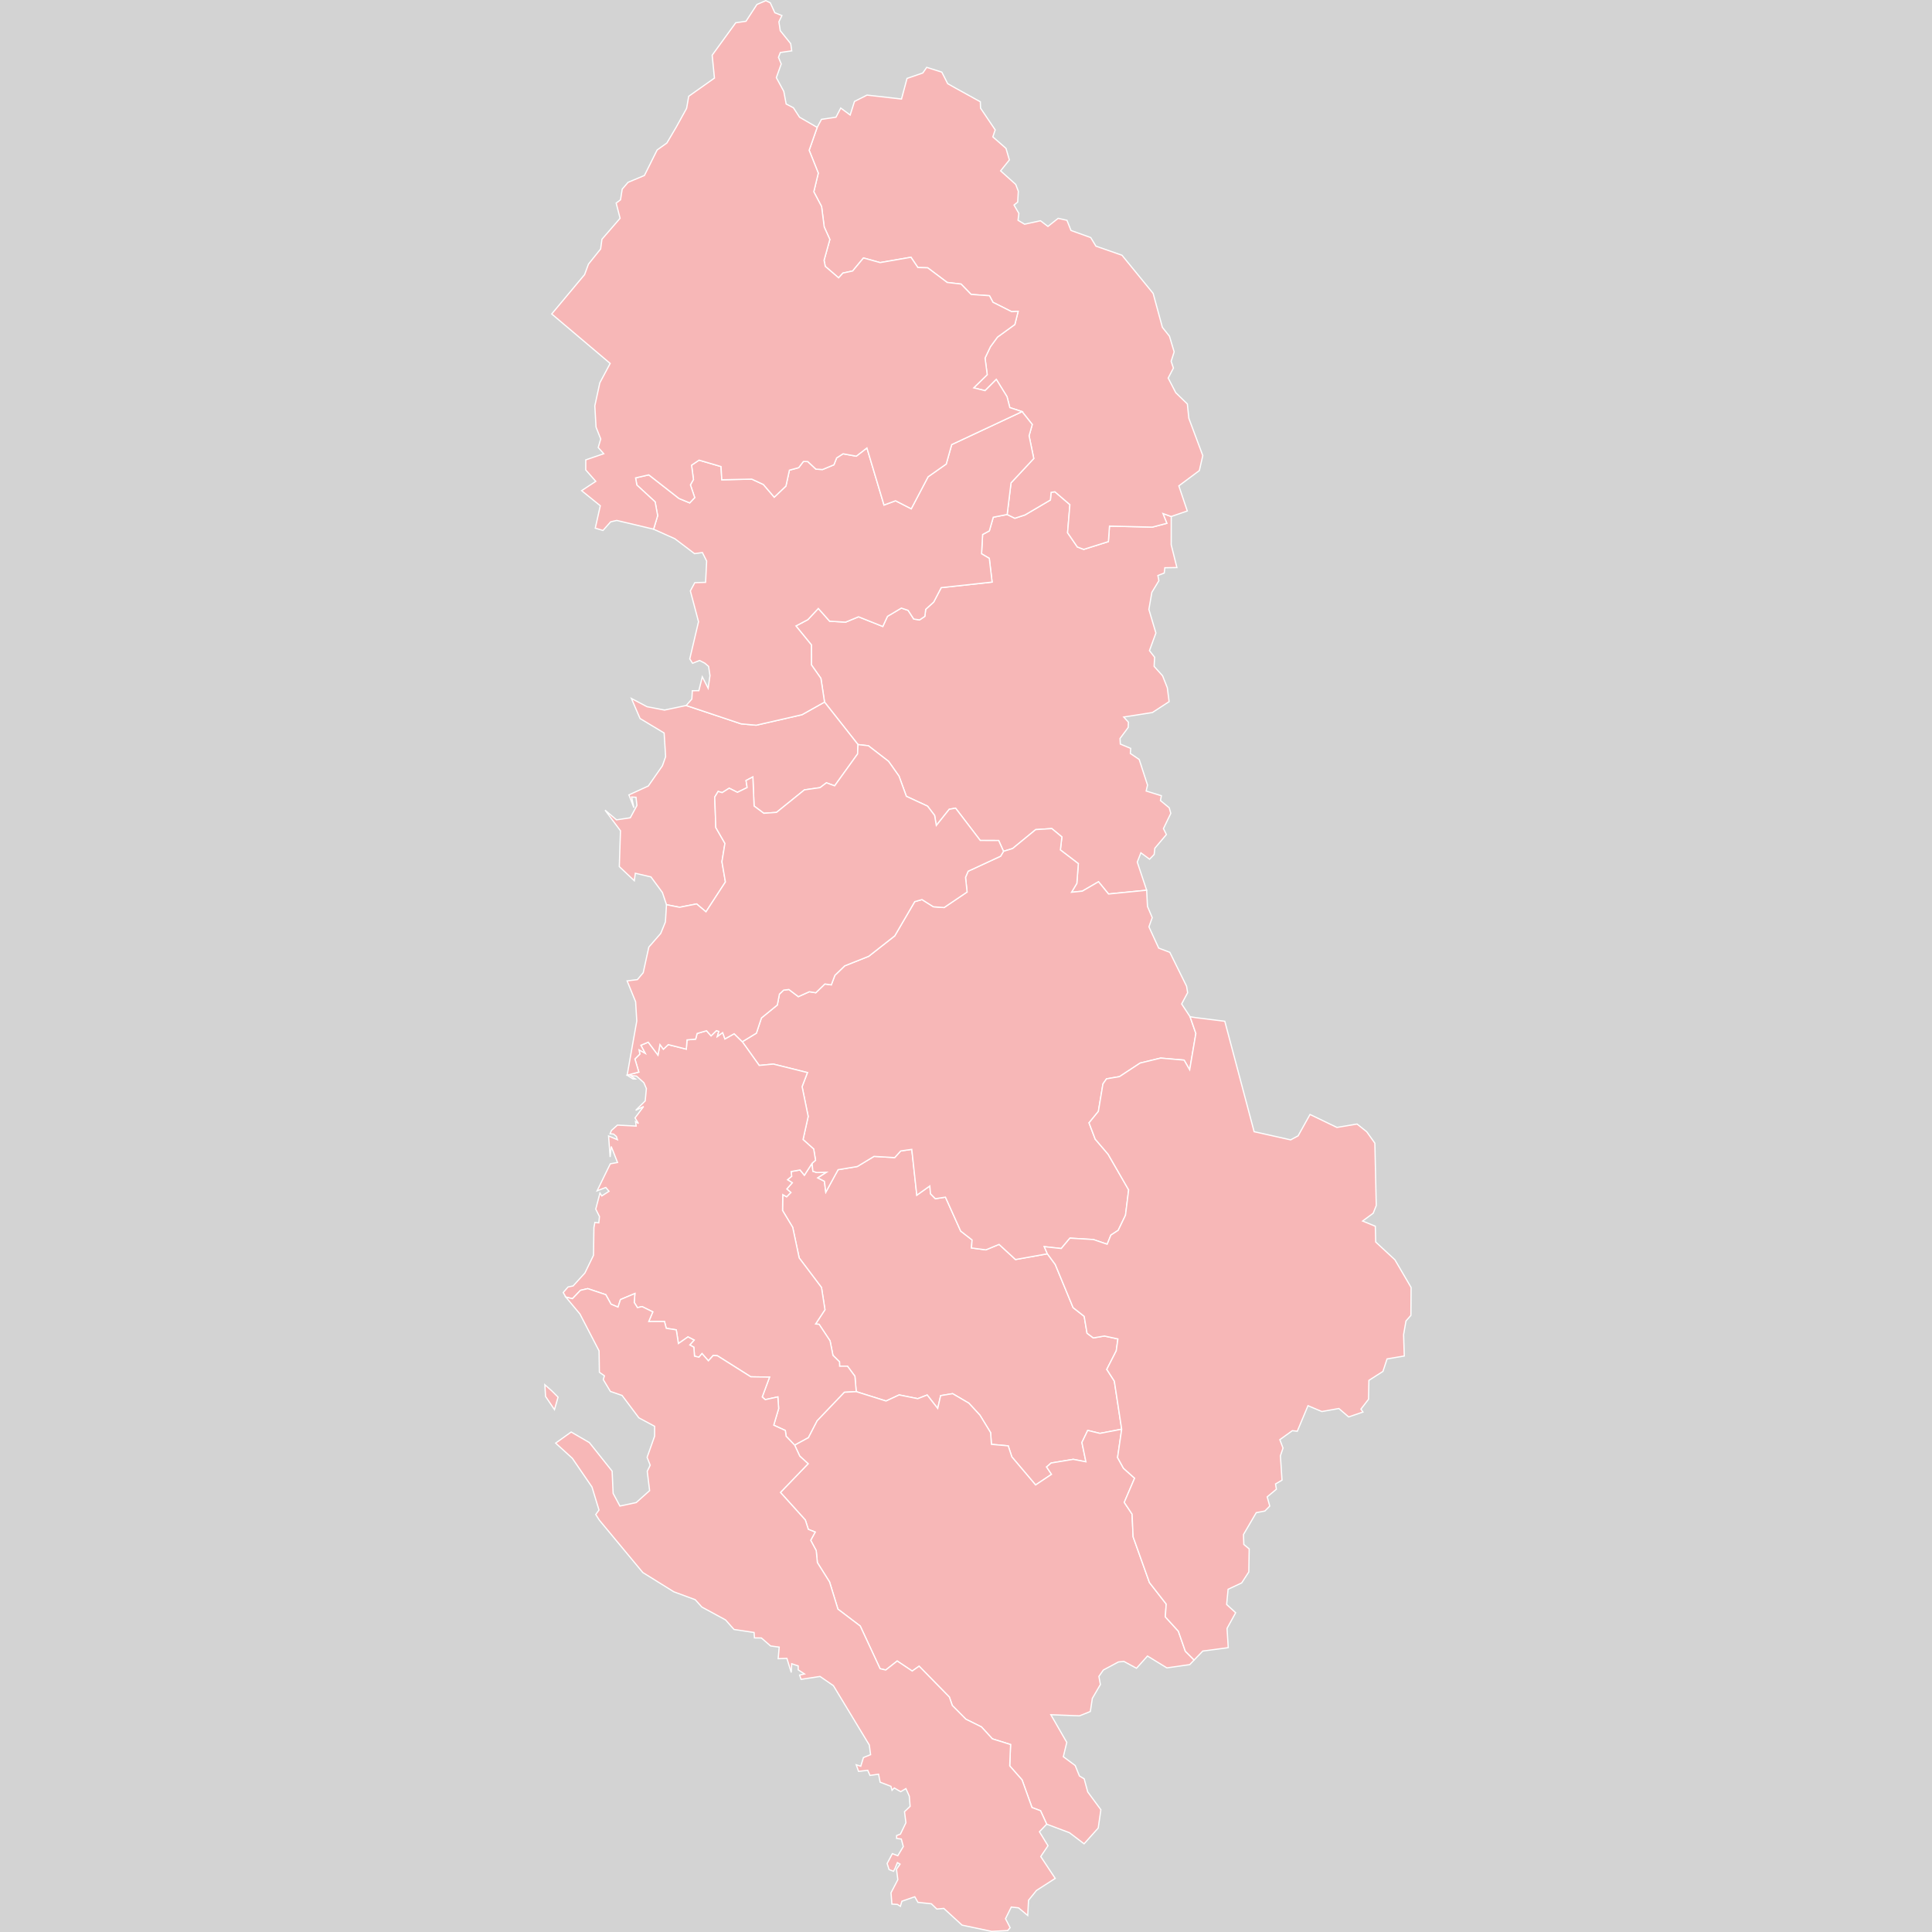 <?xml version="1.0" encoding="UTF-8" standalone="no"?>
<?xml-stylesheet type="text/css" href="/styles/home.css"?>
<!-- https://www.amcharts.com/svg-maps -->

<svg version="1.1" xmlns="http://www.w3.org/2000/svg" id="map-albania" viewBox="0 0 792.526 792.526"
   width="792.526" height="792.526" class="">
   <defs id="defs4">
      <style type="text/css" id="style2">
         .land {
            fill: #f7b7b7;
            fill-opacity: 1;
            stroke: white;
            stroke-opacity: 1;
            stroke-width: 0.5;
         }

         .rectangle:hover {
            fill: #bdbdbd;
            cursor: pointer;
         }
      </style>
      <!-- <amcharts:ammap projection="mercator" leftLongitude="19.266289" topLatitude="42.660316"
		rightLongitude="21.056942" bottomLatitude="39.645057"></amcharts:ammap> -->
      <!-- All areas are listed in the line below. You can use this list in your script. -->
      <!--{id:"AL-01"},{id:"AL-09"},{id:"AL-02"},{id:"AL-03"},{id:"AL-04"},{id:"AL-05"},{id:"AL-06"},{id:"AL-07"},{id:"AL-08"},{id:"AL-10"},{id:"AL-11"},{id:"AL-12"}-->
   </defs>
   <rect id="background" class="rectangle" stroke-width="0" stroke="#000" width="792.526" height="792.526" y="0" x="0" fill="#d3d3d3" />
   <path
      d="m 333.129,477.18 0.318,3.268 1.548,0.522 v 0 l 4.069,-0.104 v 0 l -3.592,2.301 2.719,1.411 0.556,4.467 5.042,-9.224 7.88,-1.308 6.868,-4.157 8.476,0.497 2.461,-2.72 4.546,-0.654 2.064,18.795 5.339,-3.789 0.278,3.214 1.985,2.012 4.148,-0.627 6.253,13.918 4.665,3.627 -0.238,3.289 5.895,0.783 5.419,-2.244 6.749,6.209 13.061,-2.348 v 0 l 3.236,4.383 7.324,17.7 4.546,3.569 1.171,6.928 2.58,1.927 4.546,-0.781 5.538,1.198 -0.675,4.868 -3.891,7.625 3.097,4.812 3.017,19.73 v 0 l -8.932,1.715 -5.003,-1.221 -2.381,4.936 1.647,7.945 -5.181,-1.013 -9.091,1.506 -1.866,1.609 2.025,3.038 -6.531,4.359 -9.746,-11.523 -1.488,-4.519 -6.888,-0.623 -0.338,-4.806 -4.367,-7.145 -4.545,-4.939 -6.67,-3.9 -4.902,0.807 -1.211,5.25 -4.327,-5.51 -3.871,1.508 -7.622,-1.535 -5.38,2.496 -12.227,-3.848 v 0 l -0.536,-6.319 -3.057,-4.137 -3.215,0.025 -0.04,-1.795 -2.699,-2.654 -1.192,-5.961 -4.486,-6.77 -1.448,-0.13 3.85,-5.862 -1.429,-9.122 -9.15,-12.125 -2.661,-12.552 -4.168,-6.919 0.1,-6.504 1.587,0.887 1.727,-1.75 -1.667,-1.437 2.243,-2.561 -1.946,-1.228 1.707,-1.438 -0.218,-1.933 3.653,-0.654 1.786,2.169 z"
      class="land" title="Berat" id="AL-01" />
   <path
      d="m 413.143,211.05 3.156,1.541 4.168,-1.355 10.422,-6.135 0.277,-3.136 1.549,-0.239 6.173,5.287 -0.953,11.525 4.01,5.839 2.6,0.982 10.123,-3.185 0.457,-6.37 17.586,0.425 5.935,-1.567 -1.607,-4.01 3.414,1.222 v 0 l -0.02,11.574 2.342,9.366 -4.942,0.079 -0.258,2.175 -2.6,1.007 0.416,2.122 -2.898,4.798 -1.211,6.997 2.879,9.668 -2.64,7.228 2.124,2.726 -0.219,3.731 3.474,3.863 1.945,4.92 0.735,5.684 -6.849,4.467 -11.771,1.85 1.926,2.114 -0.079,2.167 -3.355,4.517 0.119,2.298 4.248,1.77 -0.139,2.086 3.632,2.455 3.415,10.504 -0.556,2.453 6.233,1.926 -0.378,1.978 3.593,2.954 0.655,2.294 -3.017,6.247 1.211,2.451 -4.744,5.612 -0.278,2.555 -1.885,1.949 -3.554,-2.634 -1.488,3.819 3.85,11.531 v 0 l -15.641,1.553 -4.109,-5.027 -6.669,3.869 -4.407,0.447 2.184,-3.632 0.615,-8.109 -7.364,-5.636 0.615,-5.322 -4.129,-3.426 -6.61,0.422 -9.488,7.773 -3.712,1.132 v 0 l -1.985,-4.425 -7.563,-0.027 -10.123,-13.258 -2.6,0.474 -5.3,6.644 -0.695,-4.139 -2.898,-3.797 -8.694,-4.035 -3.017,-8.284 -4.287,-6.071 -8.278,-6.389 -4.248,-0.475 v 0 l -13.736,-17.44 v 0 l -1.488,-9.731 -3.891,-5.53 -0.019,-8.204 -6.332,-7.759 4.902,-2.596 4.288,-4.583 4.625,5.219 6.55,0.398 5.32,-2.199 9.944,3.973 1.926,-4.159 5.697,-3.391 2.759,0.927 2.322,3.577 2.402,0.344 2.144,-1.457 0.357,-2.887 3.275,-2.968 3.077,-5.911 20.882,-2.28 -1.152,-9.733 -3.175,-1.884 0.436,-7.909 2.759,-1.486 1.608,-5.602 z"
      class="land" title="Dibër" id="AL-09" />
   <path
      d="m 265.422,289.9 7.166,1.375 8.893,-1.876 v 0 l 22.549,7.532 6.193,0.555 18.758,-4.308 9.25,-5.181 v 0 l 13.736,17.439 v 0 l -0.179,3.855 -9.409,13.065 -3.374,-1.24 -2.601,1.979 -6.431,0.923 -11.434,9.23 -5.22,0.369 -3.99,-2.979 -0.496,-11.924 -2.799,1.452 0.457,2.902 -3.99,1.952 -3.375,-1.688 -2.898,1.82 -1.628,-0.501 -1.409,2.321 0.457,12.524 3.731,6.482 -1.23,7.507 1.429,8.293 -7.979,12.262 -3.831,-3.236 -7.007,1.368 -5.359,-1.052 v 0 l -1.688,-5.025 -4.684,-6.37 -6.412,-1.5 -0.417,3.054 -6.153,-5.792 0.477,-14.7 -6.332,-8.462 4.704,3.981 5.657,-0.843 2.719,-5.036 -0.377,-3.376 -1.806,-0.105 0.953,4.404 -2.064,-5.275 7.96,-3.64 5.796,-8.313 1.31,-3.749 -0.615,-9.692 -9.885,-5.945 -3.533,-8.221 z"
      class="land" title="Durrës" id="AL-02" />
   <path
      d="m 411.654,349.219 3.712,-1.132 9.488,-7.773 6.61,-0.422 4.129,3.426 -0.615,5.322 7.364,5.636 -0.615,8.109 -2.184,3.632 4.407,-0.447 6.669,-3.869 4.109,5.027 15.641,-1.553 v 0 l 0.338,6.657 1.945,4.577 -1.35,3.786 4.01,8.727 4.565,1.735 6.868,13.895 0.437,2.652 -2.461,4.62 3.453,5.248 v 0 l 2.383,6.872 -2.541,14.917 -2.283,-3.983 -9.627,-0.839 -8.417,2.044 -8.455,5.555 -5.34,0.917 -1.449,2.07 -1.885,11.286 -3.831,4.685 2.54,6.699 5.28,6.172 8.436,14.638 -1.29,10.37 -2.997,6.214 -2.997,1.957 -1.529,3.759 -5.657,-1.932 -9.627,-0.574 -3.553,4.254 -6.967,-0.757 1.27,2.922 v 0 l -13.061,2.348 -6.749,-6.209 -5.419,2.244 -5.895,-0.783 0.238,-3.289 -4.665,-3.627 -6.253,-13.918 -4.148,0.627 -1.985,-2.012 -0.278,-3.214 -5.339,3.789 -2.064,-18.795 -4.546,0.654 -2.461,2.72 -8.476,-0.497 -6.868,4.157 -7.88,1.308 -5.042,9.224 -0.556,-4.467 -2.719,-1.411 3.592,-2.301 v 0 l -4.069,0.104 v 0 l -1.548,-0.522 -0.318,-3.268 v 0 l 1.41,-1.229 -0.755,-4.603 -4.367,-3.897 2.104,-9.472 -2.5,-12.228 2.203,-5.763 -13.974,-3.485 -5.816,0.549 -6.928,-9.724 v 0 l 5.776,-3.515 2.065,-6.243 6.51,-5.3 0.874,-4.488 1.727,-1.628 2.144,-0.263 3.89,2.941 4.506,-2.022 2.66,0.42 3.712,-3.597 2.639,0.368 1.47,-3.913 4.029,-3.887 9.845,-3.915 10.679,-8.384 8.198,-14.043 2.978,-0.842 4.684,2.946 4.407,0.316 9.409,-6.367 -0.636,-6.001 1.072,-2.528 13.319,-6.162 z"
      class="land" title="Elbasan" id="AL-03" />
   <path
      d="m 257.264,441.036 4.784,-1.258 -1.608,-5.372 2.025,-2.019 -0.318,-1.73 2.501,1.39 -1.767,-3.277 3.037,-1.259 3.99,5.296 0.814,-4.325 1.409,1.914 2.005,-1.888 7.404,1.861 0.278,-3.802 3.553,-0.314 0.595,-2.309 3.871,-1.127 1.846,2.098 2.184,-2.124 0.993,0.288 -0.596,2.099 2.184,-1.601 0.933,2.597 3.792,-2.124 3.334,3.278 v 0 l 6.928,9.725 5.816,-0.55 13.974,3.485 -2.203,5.763 2.501,12.229 -2.104,9.472 4.367,3.897 0.754,4.603 -1.409,1.229 v 0 l -3.156,4.914 -1.787,-2.169 -3.652,0.653 0.218,1.934 -1.707,1.438 1.945,1.229 -2.243,2.561 1.667,1.438 -1.727,1.75 -1.588,-0.888 -0.1,6.504 4.168,6.919 2.66,12.553 9.15,12.125 1.429,9.122 -3.851,5.861 1.449,0.13 4.486,6.771 1.191,5.961 2.699,2.654 0.04,1.795 3.215,-0.025 3.057,4.137 0.536,6.319 v 0 l -4.843,0.261 -11.175,11.697 -3.573,6.91 -5.657,3.091 v 0 l -3.514,-3.662 -0.317,-2.364 -4.764,-2.182 2.024,-6.81 -0.337,-4.783 -5.161,1.118 -1.25,-1.092 3.018,-8.14 -7.702,-0.131 -13.696,-8.638 -1.727,-0.104 -1.965,2.187 -2.62,-2.967 -1.25,1.483 -1.826,-0.417 -0.278,-3.695 -1.667,-0.911 1.787,-2.005 -2.521,-1.302 -3.93,2.733 -0.874,-5.624 -4.108,-0.625 -0.735,-2.813 -6.451,0.025 1.667,-3.959 -4.387,-2.163 -1.905,0.417 -1.33,-2.11 0.278,-3.675 -5.915,2.476 -1.012,3.102 -2.858,-1.199 -2.164,-3.908 -7.384,-2.477 -2.997,0.704 -3.275,3.414 -2.719,-0.651 v 0 l -1.072,-1.877 1.985,-2.268 2.064,-0.417 4.844,-5.319 3.533,-7.276 0.159,-11.326 0.397,-2.141 1.608,0.183 0.278,-2.585 -1.528,-3.056 1.727,-6.582 0.754,1.176 1.509,-0.967 1.449,-0.94 -1.33,-1.568 -3.553,1.385 5.399,-11.081 2.978,-0.55 -2.581,-6.563 -0.457,4.315 -0.635,-8.632 3.633,1.544 -0.437,-1.334 -1.122,-0.979 -1.468,-0.132 0.584,-1.376 2.442,-2.172 7.682,0.393 -0.258,-1.832 1.21,0.785 -1.409,-2.303 3.513,-4.686 -3.255,1.57 3.911,-3.849 0.477,-5.08 -1.032,-2.41 -3.017,-2.698 -2.422,-0.209 1.945,1.388 -1.012,-0.025 z"
      class="land" title="Fier" id="AL-04" />
   <path
      d="m 351.232,570.864 12.227,3.848 5.38,-2.496 7.622,1.535 3.871,-1.508 4.327,5.51 1.211,-5.25 4.902,-0.807 6.67,3.9 4.545,4.939 4.367,7.145 0.338,4.806 6.888,0.623 1.488,4.519 9.746,11.523 6.531,-4.359 -2.025,-3.038 1.866,-1.609 9.091,-1.506 5.181,1.013 -1.647,-7.945 2.381,-4.936 5.003,1.221 8.932,-1.715 v 0 l -1.687,11.636 2.421,4.386 4.566,4.076 -4.248,9.91 3.216,4.823 0.417,9.306 6.709,18.778 6.868,8.799 -0.358,5.277 5.34,5.87 2.858,8.196 3.613,3.617 v 0 l -1.787,1.886 -9.389,1.343 -7.959,-4.857 -4.506,5.013 -5.181,-2.817 -2.243,0.234 -6.173,3.306 -1.826,2.609 0.615,3.332 -3.315,5.706 -0.813,5.369 -4.447,1.781 -11.751,-0.465 6.531,11.351 -1.41,5.879 4.863,3.609 1.747,4.304 1.946,1.16 1.448,5.358 5.4,7.315 -1.092,7.516 -5.796,6.459 -6.015,-4.554 -9.329,-3.5 v 0 l -2.521,-5.509 -3.513,-1.314 -4.069,-11.334 -5.062,-5.747 0.357,-8.765 -7.463,-2.322 -4.486,-4.9 -6.392,-3.174 -5.578,-5.626 -1.191,-3.433 -12.405,-12.681 -2.839,1.989 -6.154,-4.107 -4.704,3.694 -2.322,-0.543 -8.139,-17.498 -9.15,-6.931 -3.434,-11.155 -5.002,-7.948 -0.477,-4.922 -2.262,-4.223 1.845,-3.369 -2.818,-1.114 -1.231,-3.837 -10.203,-11.307 11.354,-11.781 -3.434,-3.116 -2.084,-4.492 v 0 l 5.658,-3.091 3.572,-6.91 11.176,-11.697 z"
      class="land" title="Gjirokastër" id="AL-05" />
   <path
      d="m 490.437,417.439 11.989,1.495 12.029,45.299 14.987,3.349 3.057,-1.648 4.883,-8.766 11.036,5.312 8.258,-1.387 3.97,3.166 3.334,4.683 0.576,25.59 -1.271,3.16 -4.327,3.186 5.201,2.14 0.178,6.473 7.861,7.279 6.65,11.369 -0.08,11.441 -2.025,2.292 -0.972,5.599 0.278,8.773 -7.067,1.197 -1.687,5.126 -5.757,3.668 -0.158,7.749 -3.116,4.056 0.833,1.195 -5.875,2.002 -4.01,-3.457 -6.967,1.247 -5.697,-2.391 -4.387,10.473 -2.024,-0.234 -5.141,3.688 1.31,3.455 -1.072,3.168 0.655,9.993 -2.66,1.557 0.357,2.153 -3.772,3.139 1.053,3.787 -2.005,2.022 -3.533,0.674 -5.241,8.97 0.14,4.068 2.203,1.839 -0.159,9.428 -2.918,4.505 -5.578,2.614 -0.595,6.236 3.692,3.39 -3.534,6.44 0.497,7.885 -10.441,1.396 -3.553,3.669 v 0 l -3.613,-3.617 -2.858,-8.196 -5.34,-5.87 0.358,-5.277 -6.868,-8.799 -6.709,-18.778 -0.417,-9.306 -3.216,-4.823 4.248,-9.91 -4.566,-4.076 -2.421,-4.386 1.687,-11.636 v 0 l -3.017,-19.73 -3.097,-4.812 3.891,-7.625 0.675,-4.868 -5.538,-1.198 -4.546,0.781 -2.58,-1.927 -1.171,-6.928 -4.546,-3.569 -7.324,-17.7 -3.236,-4.383 v 0 l -1.27,-2.922 6.967,0.757 3.553,-4.254 9.627,0.574 5.657,1.932 1.529,-3.759 2.997,-1.957 2.997,-6.214 1.29,-10.37 -8.436,-14.638 -5.28,-6.172 -2.54,-6.699 3.831,-4.685 1.885,-11.286 1.449,-2.07 5.34,-0.917 8.455,-5.555 8.417,-2.044 9.627,0.839 2.283,3.983 2.541,-14.917 -2.383,-6.872 v 0 z"
      class="land" title="Korçë" id="AL-06" />
   <path
      d="m 391.825,36.058 10.321,5.689 0.08,2.602 6.014,8.929 -0.972,2.869 5.398,4.716 1.39,4.743 -3.593,4.473 6.193,5.57 1.072,2.811 -0.258,4.416 -1.509,1.231 1.986,3.424 -0.338,2.836 2.68,1.605 6.53,-1.418 3.057,2.327 4.188,-3.316 3.613,0.802 1.648,4.172 8.098,2.915 2.144,3.529 10.679,3.715 12.783,15.654 3.791,13.932 2.899,3.628 1.925,6.427 -1.231,3.866 0.933,2.772 -2.143,4.104 3.116,6.021 4.744,4.608 0.615,5.883 5.717,15.3 -1.41,6.142 -8.416,6.273 3.474,10.308 -6.59,2.258 v 0 l -3.414,-1.222 1.607,4.01 -5.935,1.567 -17.586,-0.425 -0.457,6.37 -10.123,3.185 -2.6,-0.982 -4.01,-5.839 0.953,-11.525 -6.173,-5.287 -1.549,0.239 -0.277,3.136 -10.422,6.135 -4.168,1.355 -3.156,-1.541 v 0 l 1.588,-12.964 9.329,-9.997 -1.925,-9.336 1.31,-4.631 -4.188,-5.271 v 0 l -5.022,-1.65 -1.152,-4.474 -4.386,-7.086 -4.606,4.609 -4.664,-1.146 5.538,-5.409 -0.893,-6.823 2.223,-4.666 2.878,-3.92 7.126,-5.176 1.35,-5.39 -2.66,0.134 -7.662,-3.844 -1.429,-2.696 -7.543,-0.535 -4.109,-4.245 -5.697,-0.668 -7.999,-6.01 -4.029,-0.107 -2.839,-4.223 -12.644,2.192 -6.829,-1.897 -4.446,5.344 -3.99,0.855 -1.766,1.949 -5.479,-4.701 -0.496,-2.485 2.382,-8.554 -2.322,-5.134 -1.072,-8.373 -3.196,-6.049 1.846,-7.657 -3.752,-9.375 3.295,-9.382 v 0 l 1.767,-3.297 5.955,-0.885 1.945,-3.755 3.871,2.869 1.767,-5.579 5.141,-2.602 14.152,1.61 2.263,-8.453 6.471,-2.228 1.608,-2.31 6.193,1.96 2.402,4.725 z"
      class="land" title="Kukës" id="AL-07" />
   <path
      d="m 419.257,168.851 4.188,5.271 -1.31,4.63 1.925,9.337 -9.329,9.996 -1.588,12.965 v 0 l -5.697,1.116 -1.608,5.602 -2.759,1.486 -0.437,7.909 3.176,1.884 1.151,9.733 -20.882,2.28 -3.077,5.911 -3.275,2.968 -0.357,2.888 -2.144,1.457 -2.402,-0.344 -2.322,-3.577 -2.759,-0.927 -5.697,3.391 -1.925,4.159 -9.945,-3.973 -5.319,2.199 -6.55,-0.397 -4.625,-5.219 -4.288,4.583 -4.903,2.596 6.332,7.759 0.02,8.205 3.891,5.529 1.489,9.731 v 0 l -9.25,5.181 -18.758,4.308 -6.193,-0.555 -22.549,-7.532 v 0 l 2.322,-2.644 0.199,-3.411 2.68,-0.026 1.409,-5.687 2.402,4.708 0.754,-5.21 -0.576,-3.757 -1.528,-1.323 -2.164,-1.111 -2.878,1.138 -1.151,-1.799 3.593,-15.25 -3.354,-12.64 1.826,-3.367 4.427,-0.132 0.437,-8.726 -1.747,-3.502 -3.216,0.451 -8.099,-6.13 -8.714,-3.902 v 0 l 1.667,-5.522 -1.032,-5.684 -7.503,-6.909 -0.516,-2.923 5.419,-1.25 12.406,9.7 4.387,1.806 2.044,-2.178 -1.767,-5.208 1.25,-2.206 -0.774,-5.875 3.077,-2.074 9.012,2.632 0.317,5.423 12.307,-0.266 4.744,2.206 4.466,5.208 4.784,-4.57 1.429,-6.512 3.811,-1.037 1.925,-2.526 1.807,0.027 3.334,3.111 2.7,0.16 4.685,-1.941 1.111,-2.818 2.64,-1.702 5.419,0.984 4.367,-3.378 7.007,23.419 4.744,-1.753 6.432,3.294 6.907,-13.126 7.444,-5.237 2.243,-7.979 z"
      class="land" title="Lezhë" id="AL-08" />
   <path
      d="m 319.512,8.932 0.556,3.655 4.287,5.32 0.417,2.955 -4.665,0.672 -0.774,1.987 1.132,2.712 -2.005,5.611 3.057,5.636 0.973,5.178 2.978,1.556 2.501,3.862 7.245,4.183 v 0 l -3.295,9.381 3.751,9.375 -1.846,7.657 3.196,6.048 1.072,8.373 2.322,5.134 -2.382,8.554 0.496,2.485 5.479,4.702 1.767,-1.95 3.99,-0.855 4.446,-5.344 6.828,1.897 12.645,-2.191 2.838,4.222 4.029,0.107 8,6.01 5.697,0.668 4.109,4.246 7.543,0.534 1.429,2.696 7.662,3.844 2.66,-0.133 -1.35,5.39 -7.126,5.175 -2.878,3.92 -2.223,4.666 0.893,6.823 -5.538,5.409 4.665,1.146 4.605,-4.609 4.387,7.086 1.151,4.474 5.022,1.65 v 0 l -28.861,13.52 -2.243,7.979 -7.444,5.237 -6.907,13.126 -6.432,-3.294 -4.744,1.753 -7.007,-23.419 -4.367,3.378 -5.419,-0.984 -2.64,1.702 -1.111,2.818 -4.685,1.941 -2.7,-0.16 -3.334,-3.111 -1.807,-0.027 -1.925,2.526 -3.811,1.037 -1.429,6.512 -4.784,4.57 -4.466,-5.208 -4.744,-2.206 -12.307,0.266 -0.317,-5.423 -9.012,-2.632 -3.077,2.074 0.774,5.875 -1.25,2.206 1.767,5.208 -2.044,2.178 -4.387,-1.806 -12.406,-9.7 -5.419,1.25 0.516,2.923 7.503,6.909 1.032,5.684 -1.667,5.522 v 0 l -15.105,-3.584 -2.501,0.558 -3.156,3.558 -3.156,-0.956 2.064,-9.188 -7.665,-6.187 5.816,-3.827 -4.128,-4.679 0.02,-4.121 7.364,-2.527 -2.263,-2.553 1.032,-3.485 -1.926,-4.869 -0.496,-8.732 2.044,-9.429 4.248,-7.968 -23.978,-20.296 13.498,-16.154 1.568,-4.275 5.002,-6.227 0.536,-3.983 7.444,-8.611 -1.608,-6.234 1.786,-1.338 0.695,-4.39 2.402,-2.784 6.709,-2.812 5.221,-10.474 3.99,-2.84 3.851,-6.541 4.248,-7.696 0.854,-4.936 10.56,-7.461 -0.933,-9.397 9.667,-13.3 4.208,-0.619 4.486,-6.883 3.631,-1.559 1.826,0.86 1.886,4.087 2.898,1.156 z"
      class="land" title="Shkodër" id="AL-10" />
   <path
      d="m 351.966,305.437 4.248,0.475 8.278,6.389 4.287,6.071 3.017,8.284 8.694,4.035 2.898,3.797 0.695,4.139 5.3,-6.644 2.6,-0.474 10.123,13.258 7.563,0.027 1.985,4.425 v 0 l -1.191,2.002 -13.319,6.162 -1.072,2.528 0.636,6.001 -9.409,6.367 -4.407,-0.316 -4.684,-2.946 -2.978,0.842 -8.198,14.043 -10.679,8.384 -9.845,3.915 -4.029,3.887 -1.47,3.913 -2.639,-0.368 -3.712,3.597 -2.66,-0.42 -4.506,2.022 -3.89,-2.941 -2.144,0.263 -1.727,1.628 -0.874,4.488 -6.51,5.3 -2.065,6.243 -5.776,3.515 v 0 l -3.335,-3.279 -3.791,2.124 -0.933,-2.596 -2.183,1.6 0.595,-2.098 -0.992,-0.288 -2.184,2.124 -1.846,-2.098 -3.871,1.127 -0.595,2.309 -3.553,0.314 -0.278,3.802 -7.404,-1.862 -2.005,1.888 -1.409,-1.914 -0.814,4.325 -3.99,-5.296 -3.037,1.259 1.767,3.277 -2.501,-1.389 0.318,1.73 -2.025,2.019 1.608,5.372 -4.784,1.258 v 0 l 3.95,-22.206 -0.476,-7.899 -3.494,-8.558 4.228,-0.526 2.382,-2.836 2.303,-10.509 4.903,-5.625 1.905,-4.707 0.437,-7.048 v 0 l 5.359,1.052 7.007,-1.368 3.831,3.236 7.98,-12.262 -1.43,-8.294 1.231,-7.507 -3.732,-6.482 -0.456,-12.524 1.409,-2.322 1.628,0.502 2.898,-1.82 3.374,1.688 3.99,-1.952 -0.456,-2.902 2.798,-1.452 0.497,11.924 3.989,2.979 5.221,-0.369 11.433,-9.23 6.431,-0.924 2.601,-1.979 3.374,1.241 9.409,-13.065 z"
      class="land" title="Tiranë" id="AL-11" />
   <path
      d="m 226.437,570.63 2.481,2.496 -1.469,5.121 -3.652,-5.407 -0.297,-4.811 z m 5.678,-38.554 2.719,0.651 3.275,-3.414 2.997,-0.704 7.384,2.477 2.164,3.908 2.858,1.199 1.012,-3.102 5.915,-2.476 -0.278,3.675 1.33,2.11 1.905,-0.417 4.387,2.163 -1.667,3.959 6.451,-0.025 0.735,2.813 4.108,0.625 0.874,5.624 3.93,-2.733 2.521,1.302 -1.787,2.005 1.667,0.911 0.278,3.695 1.826,0.417 1.25,-1.483 2.62,2.967 1.965,-2.187 1.727,0.104 13.696,8.638 7.702,0.131 -3.018,8.14 1.25,1.092 5.161,-1.118 0.337,4.783 -2.024,6.81 4.764,2.182 0.317,2.364 3.514,3.662 v 0 l 2.084,4.492 3.434,3.116 -11.354,11.781 10.203,11.307 1.231,3.837 2.818,1.114 -1.846,3.369 2.263,4.223 0.477,4.922 5.002,7.948 3.434,11.154 9.15,6.932 8.139,17.498 2.322,0.543 4.704,-3.694 6.154,4.107 2.838,-1.989 12.406,12.681 1.191,3.434 5.578,5.626 6.392,3.174 4.486,4.9 7.463,2.321 -0.357,8.766 5.062,5.747 4.069,11.334 3.514,1.313 2.521,5.509 v 0 l -2.977,3.114 3.513,5.738 -2.978,4.425 5.935,8.974 -7.682,4.936 -3.255,4.034 -0.337,6.243 -3.751,-3.135 -2.998,-0.333 -2.362,4.777 1.905,3.698 -1.012,1.181 -6.57,0.334 -12.148,-2.567 -7.483,-6.858 -2.858,0.257 -2.243,-2.158 -5.519,-0.591 -1.29,-2.286 -5.28,1.824 -0.635,2.106 -1.191,-0.796 -2.283,-0.129 -0.357,-4.65 2.799,-5.372 -0.556,-4.269 1.469,-2.108 -1.092,-0.617 -0.933,2.263 -0.655,1.286 -1.826,-0.694 -0.794,-2.494 2.144,-4.038 2.223,0.849 2.263,-3.756 -0.814,-3.087 -1.925,-0.258 v -1.157 l 1.568,-0.618 2.243,-4.658 -0.576,-4.531 2.303,-2.188 -0.338,-4.172 -1.389,-3.117 -2.144,1.263 -2.64,-1.521 -0.913,0.953 -0.437,-1.623 -4.446,-1.7 -0.635,-3.272 -3.533,0.489 -0.913,-2.087 -3.771,0.438 -0.953,-2.706 1.866,0.593 1.092,-3.557 2.938,-1.187 -0.536,-3.971 -14.728,-24.339 -5.478,-3.771 -7.781,1.188 -0.596,-1.757 2.005,-0.465 -2.58,-1.679 v -1.603 l -2.68,-0.904 -0.178,3.592 -1.787,-5.788 -3.573,0.13 0.417,-4.756 -3.533,-0.465 -3.771,-3.283 -2.838,-0.025 -0.159,-2.224 -8.238,-1.241 -3.454,-3.905 -9.746,-5.303 -2.7,-3.001 -8.773,-3.235 -12.744,-7.921 -17.785,-21.427 -1.508,-2.359 1.33,-1.841 -2.878,-9.441 -8.059,-11.783 -6.848,-6.231 6.372,-4.546 7.464,4.338 9.329,11.709 0.417,9.134 2.779,5.188 6.689,-1.426 5.498,-4.903 -0.973,-7.914 1.211,-2.518 -1.271,-3.219 3.077,-8.674 v -4.079 l -6.451,-3.456 -6.888,-9.176 -4.804,-1.664 -2.917,-4.863 0.476,-1.535 -2.064,-1.457 -0.139,-8.795 -7.841,-15.104 z"
      class="land" title="Vlorë" id="AL-12" />
   <g id="stadiums" data-country="albania" data-circle-radius="5" data-circle-colors="#a149be,#bea149" />
</svg>